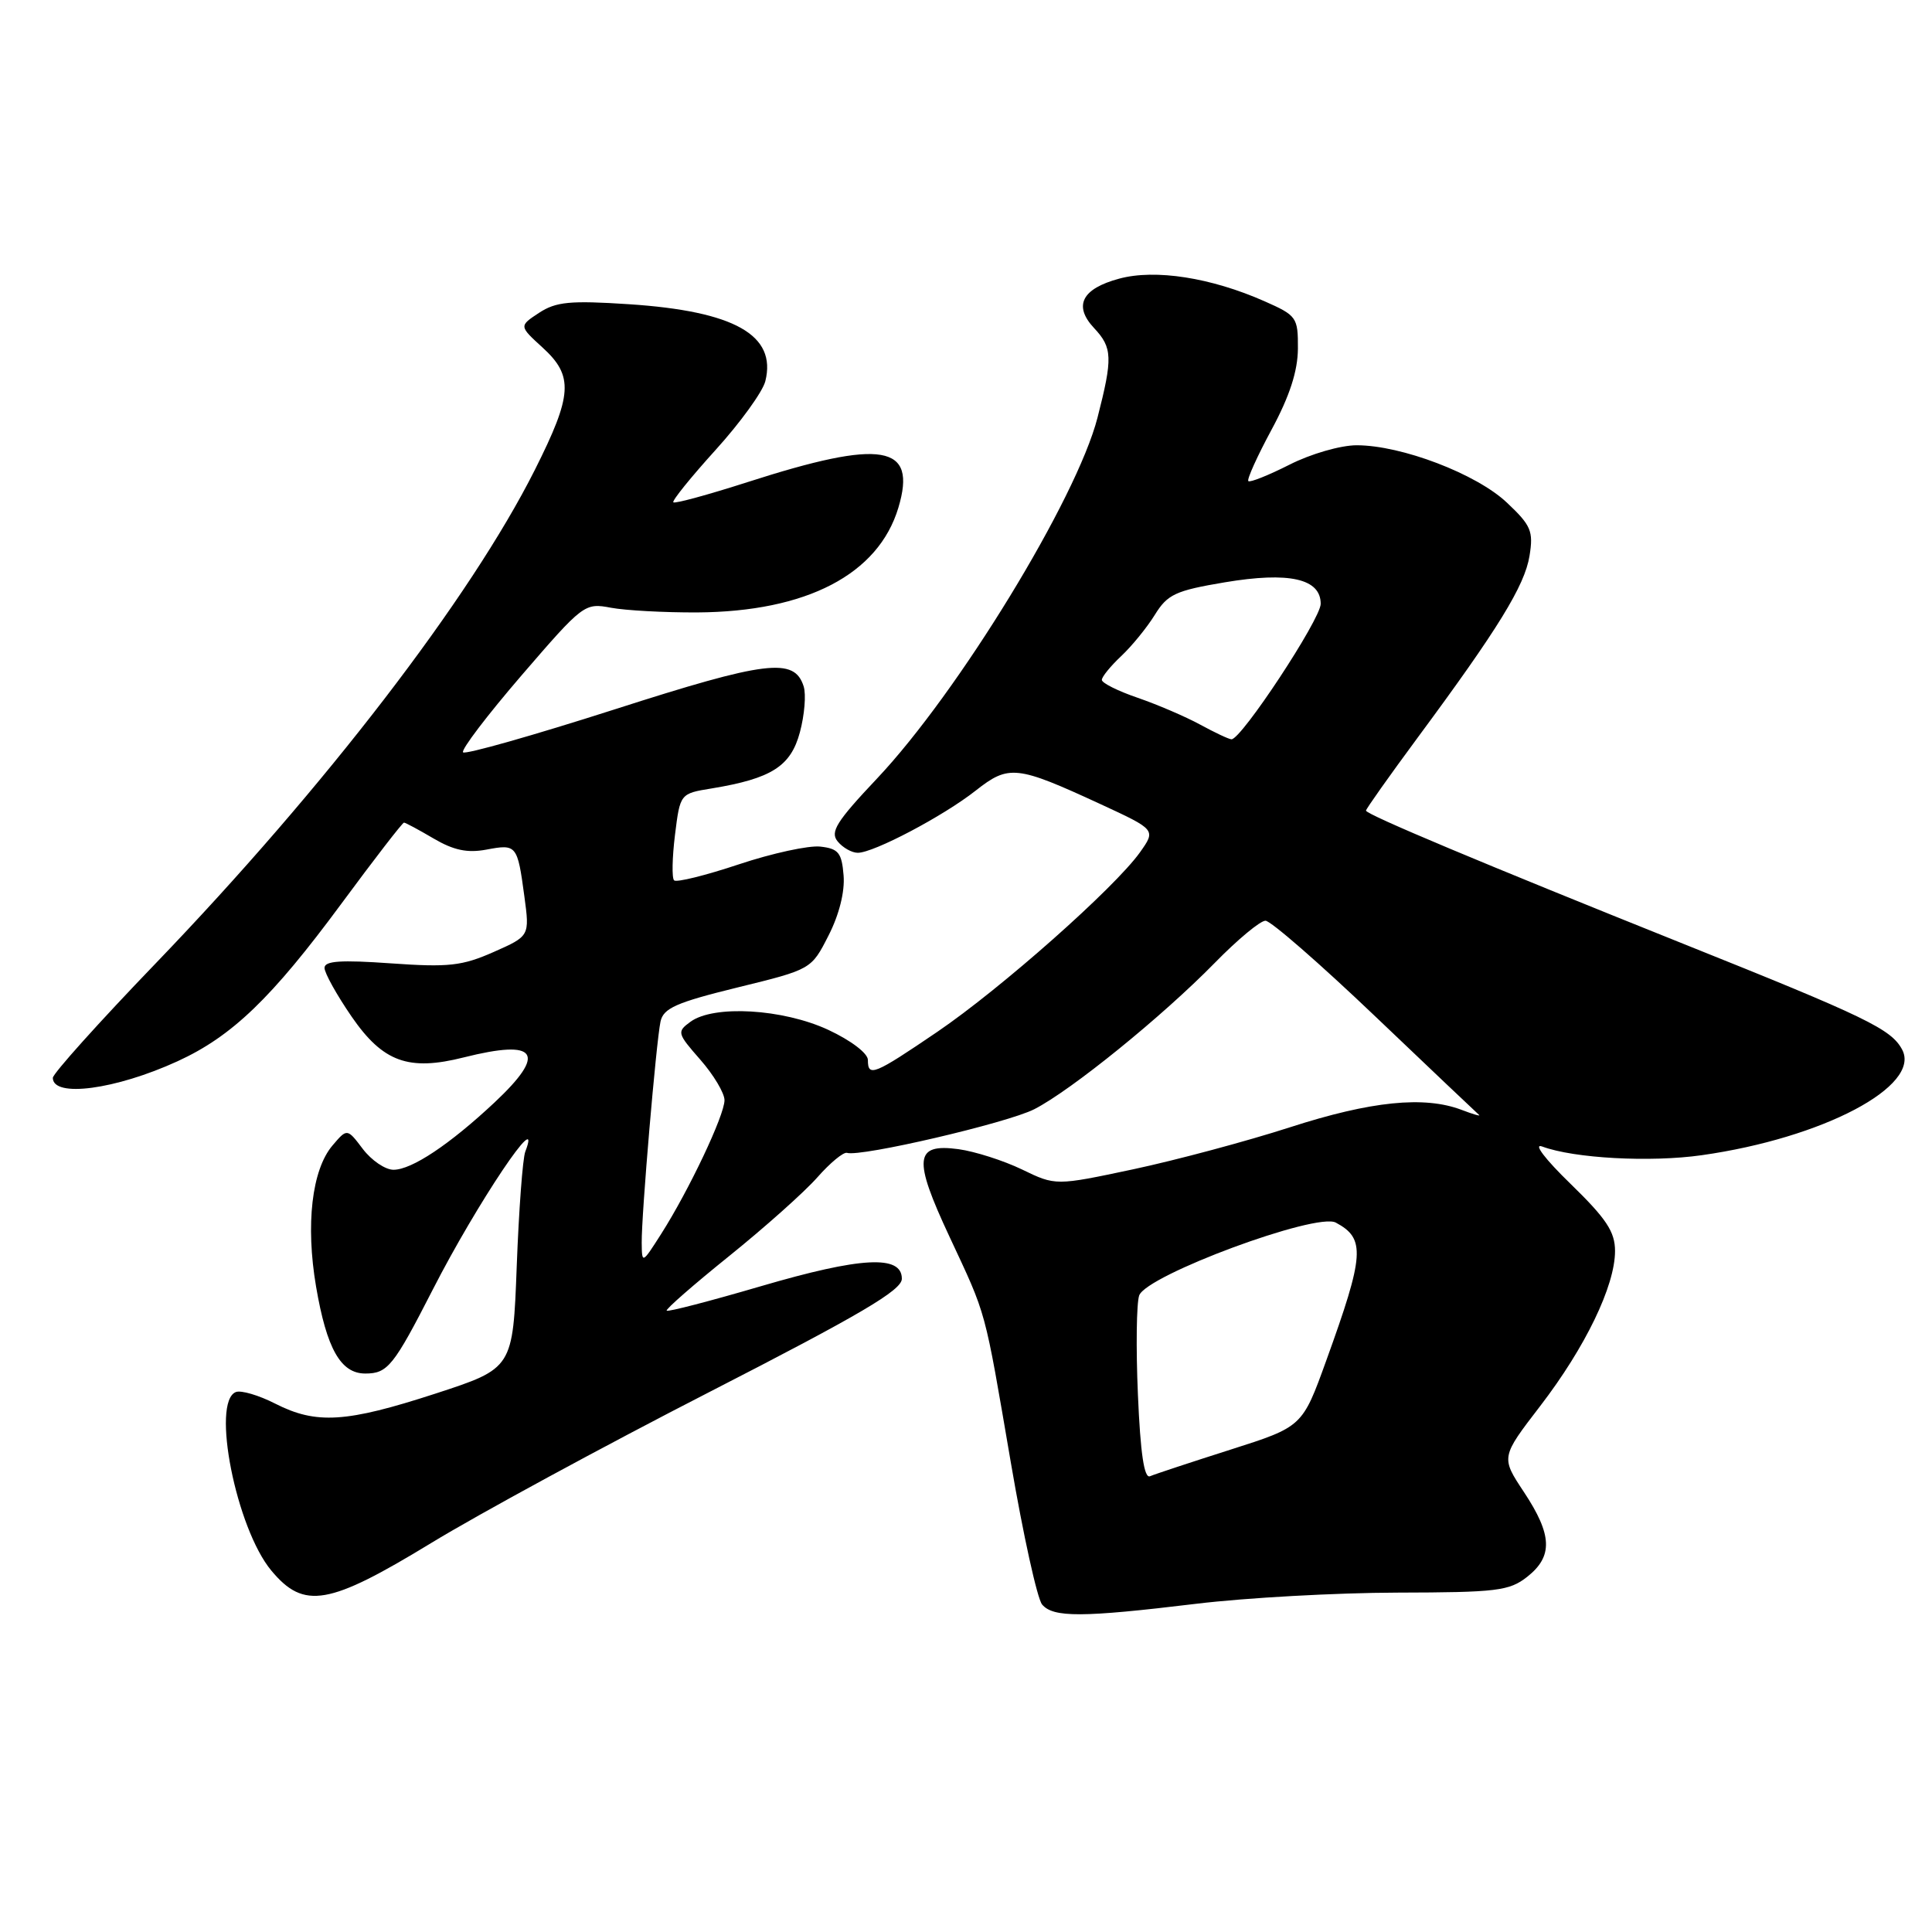 <?xml version="1.0" encoding="UTF-8" standalone="no"?>
<!DOCTYPE svg PUBLIC "-//W3C//DTD SVG 1.1//EN" "http://www.w3.org/Graphics/SVG/1.1/DTD/svg11.dtd" >
<svg xmlns="http://www.w3.org/2000/svg" xmlns:xlink="http://www.w3.org/1999/xlink" version="1.1" viewBox="0 0 256 256">
 <g >
 <path fill="currentColor"
d=" M 158.50 212.51 C 165.10 211.71 177.08 211.05 185.12 211.03 C 198.36 211.00 199.98 210.81 202.37 208.93 C 205.80 206.22 205.69 203.39 201.94 197.72 C 198.87 193.09 198.87 193.09 204.09 186.30 C 210.07 178.51 214.00 170.38 214.00 165.77 C 214.00 163.21 212.85 161.48 208.10 156.86 C 204.72 153.58 203.12 151.47 204.35 151.92 C 208.56 153.49 218.69 154.04 225.49 153.07 C 241.55 150.80 254.62 143.90 252.04 139.07 C 250.59 136.36 247.35 134.79 223.00 125.04 C 196.53 114.43 181.00 107.92 181.00 107.41 C 181.00 107.19 184.08 102.84 187.84 97.75 C 198.51 83.33 202.03 77.61 202.67 73.65 C 203.20 70.38 202.88 69.62 199.67 66.60 C 195.64 62.79 185.70 59.00 179.77 59.00 C 177.63 59.00 173.69 60.14 170.87 61.57 C 168.08 62.98 165.63 63.96 165.41 63.75 C 165.20 63.53 166.58 60.47 168.49 56.93 C 170.89 52.48 171.96 49.17 171.98 46.19 C 172.00 42.05 171.83 41.81 167.56 39.92 C 160.46 36.78 153.08 35.63 148.31 36.92 C 143.35 38.25 142.20 40.51 144.97 43.47 C 147.41 46.07 147.46 47.41 145.42 55.36 C 142.65 66.10 127.00 91.73 116.21 103.16 C 110.81 108.88 109.96 110.25 111.00 111.50 C 111.68 112.33 112.88 113.00 113.66 113.00 C 115.77 113.00 124.99 108.14 129.27 104.77 C 133.68 101.30 134.68 101.41 145.82 106.55 C 153.17 109.95 153.17 109.95 151.05 112.94 C 147.68 117.66 132.62 131.00 124.19 136.73 C 115.80 142.43 115.00 142.76 115.00 140.45 C 115.00 139.57 112.77 137.87 109.75 136.46 C 103.74 133.67 94.58 133.13 91.49 135.39 C 89.67 136.72 89.72 136.91 92.80 140.42 C 94.56 142.43 96.00 144.84 96.00 145.78 C 96.00 147.78 91.29 157.72 87.61 163.50 C 85.08 167.47 85.06 167.48 85.03 164.67 C 84.99 160.99 86.94 138.13 87.52 135.37 C 87.90 133.59 89.59 132.84 97.74 130.84 C 107.50 128.45 107.50 128.45 109.78 123.97 C 111.19 121.22 111.96 118.15 111.78 116.00 C 111.54 113.00 111.10 112.45 108.71 112.18 C 107.18 112.00 102.31 113.06 97.90 114.53 C 93.49 116.00 89.62 116.96 89.32 116.65 C 89.01 116.34 89.07 113.63 89.44 110.62 C 90.12 105.15 90.12 105.15 94.31 104.47 C 102.24 103.16 104.78 101.54 105.99 97.03 C 106.60 94.76 106.83 92.02 106.49 90.95 C 105.26 87.08 101.59 87.53 81.40 94.01 C 70.69 97.44 61.67 100.00 61.36 99.69 C 61.05 99.39 64.54 94.80 69.11 89.49 C 77.28 80.01 77.47 79.87 80.96 80.53 C 82.91 80.89 88.05 81.17 92.38 81.15 C 106.87 81.06 116.39 76.11 119.04 67.27 C 121.55 58.90 116.96 58.12 99.03 63.89 C 93.83 65.56 89.42 66.76 89.22 66.56 C 89.02 66.36 91.54 63.24 94.82 59.62 C 98.09 56.01 101.06 51.91 101.41 50.51 C 102.94 44.40 97.32 41.23 83.33 40.31 C 75.55 39.80 73.68 39.98 71.43 41.45 C 68.77 43.20 68.77 43.20 71.88 46.04 C 76.03 49.82 75.87 52.31 70.87 62.26 C 62.33 79.24 43.04 104.35 20.62 127.66 C 13.13 135.44 7.00 142.27 7.00 142.82 C 7.00 145.49 15.32 144.38 23.53 140.62 C 30.75 137.31 35.98 132.28 45.23 119.75 C 49.59 113.84 53.33 109.00 53.53 109.00 C 53.72 109.00 55.49 109.95 57.46 111.11 C 60.10 112.66 61.92 113.05 64.44 112.58 C 68.46 111.82 68.56 111.95 69.48 118.76 C 70.19 124.03 70.19 124.03 65.40 126.15 C 61.23 127.99 59.45 128.19 51.80 127.65 C 45.16 127.18 43.00 127.32 43.00 128.25 C 43.00 128.93 44.62 131.84 46.60 134.72 C 50.75 140.73 54.13 141.96 61.46 140.11 C 71.24 137.65 72.51 139.53 65.52 146.09 C 59.58 151.65 54.56 155.00 52.14 155.00 C 51.05 155.00 49.23 153.76 48.08 152.25 C 46.00 149.50 46.00 149.50 44.05 151.79 C 41.32 155.02 40.48 162.25 41.88 170.48 C 43.29 178.72 45.14 182.00 48.40 182.00 C 51.37 182.00 52.15 181.03 57.37 170.83 C 63.19 159.45 72.03 146.28 69.60 152.61 C 69.26 153.50 68.75 160.32 68.47 167.77 C 67.96 181.31 67.96 181.31 57.73 184.65 C 45.86 188.51 41.92 188.76 36.47 185.99 C 34.30 184.88 31.95 184.19 31.26 184.45 C 27.96 185.72 31.29 202.53 35.96 208.12 C 40.28 213.30 43.56 212.73 57.13 204.46 C 63.38 200.65 79.97 191.64 94.00 184.45 C 114.05 174.17 119.50 170.96 119.50 169.44 C 119.50 166.25 114.10 166.54 100.82 170.43 C 94.13 172.39 88.52 173.85 88.34 173.67 C 88.16 173.50 91.89 170.24 96.61 166.44 C 101.34 162.63 106.60 157.94 108.30 156.01 C 110.00 154.08 111.77 152.62 112.23 152.76 C 114.04 153.33 133.47 148.80 137.04 146.98 C 141.92 144.49 154.00 134.70 160.97 127.58 C 163.97 124.51 166.99 122.00 167.68 122.00 C 168.37 122.00 174.91 127.70 182.22 134.67 C 189.52 141.63 195.72 147.51 195.98 147.73 C 196.24 147.95 195.20 147.65 193.66 147.06 C 188.73 145.19 181.68 145.90 170.93 149.37 C 165.20 151.22 155.86 153.72 150.19 154.93 C 139.88 157.12 139.88 157.12 135.42 154.96 C 132.97 153.78 129.18 152.57 127.00 152.27 C 121.18 151.49 120.96 153.49 125.79 163.82 C 130.80 174.56 130.38 173.01 133.95 193.85 C 135.58 203.39 137.44 211.82 138.08 212.60 C 139.54 214.35 143.37 214.34 158.50 212.51 Z  M 150.78 184.79 C 150.51 178.58 150.59 172.67 150.95 171.65 C 151.92 168.96 174.43 160.62 177.00 162.00 C 180.96 164.12 180.81 166.25 175.74 180.27 C 172.57 189.05 172.57 189.05 163.03 192.09 C 157.79 193.76 153.00 195.34 152.38 195.61 C 151.61 195.93 151.11 192.58 150.78 184.79 Z  M 159.00 96.00 C 157.07 94.95 153.36 93.36 150.75 92.46 C 148.14 91.57 146.00 90.50 146.00 90.09 C 146.00 89.68 147.15 88.27 148.56 86.94 C 149.97 85.62 151.98 83.15 153.02 81.47 C 154.70 78.75 155.75 78.26 162.29 77.16 C 170.82 75.73 175.00 76.67 175.00 80.01 C 175.00 82.04 164.45 98.04 163.17 97.96 C 162.80 97.94 160.93 97.05 159.00 96.00 Z "/>
</g>
</svg>